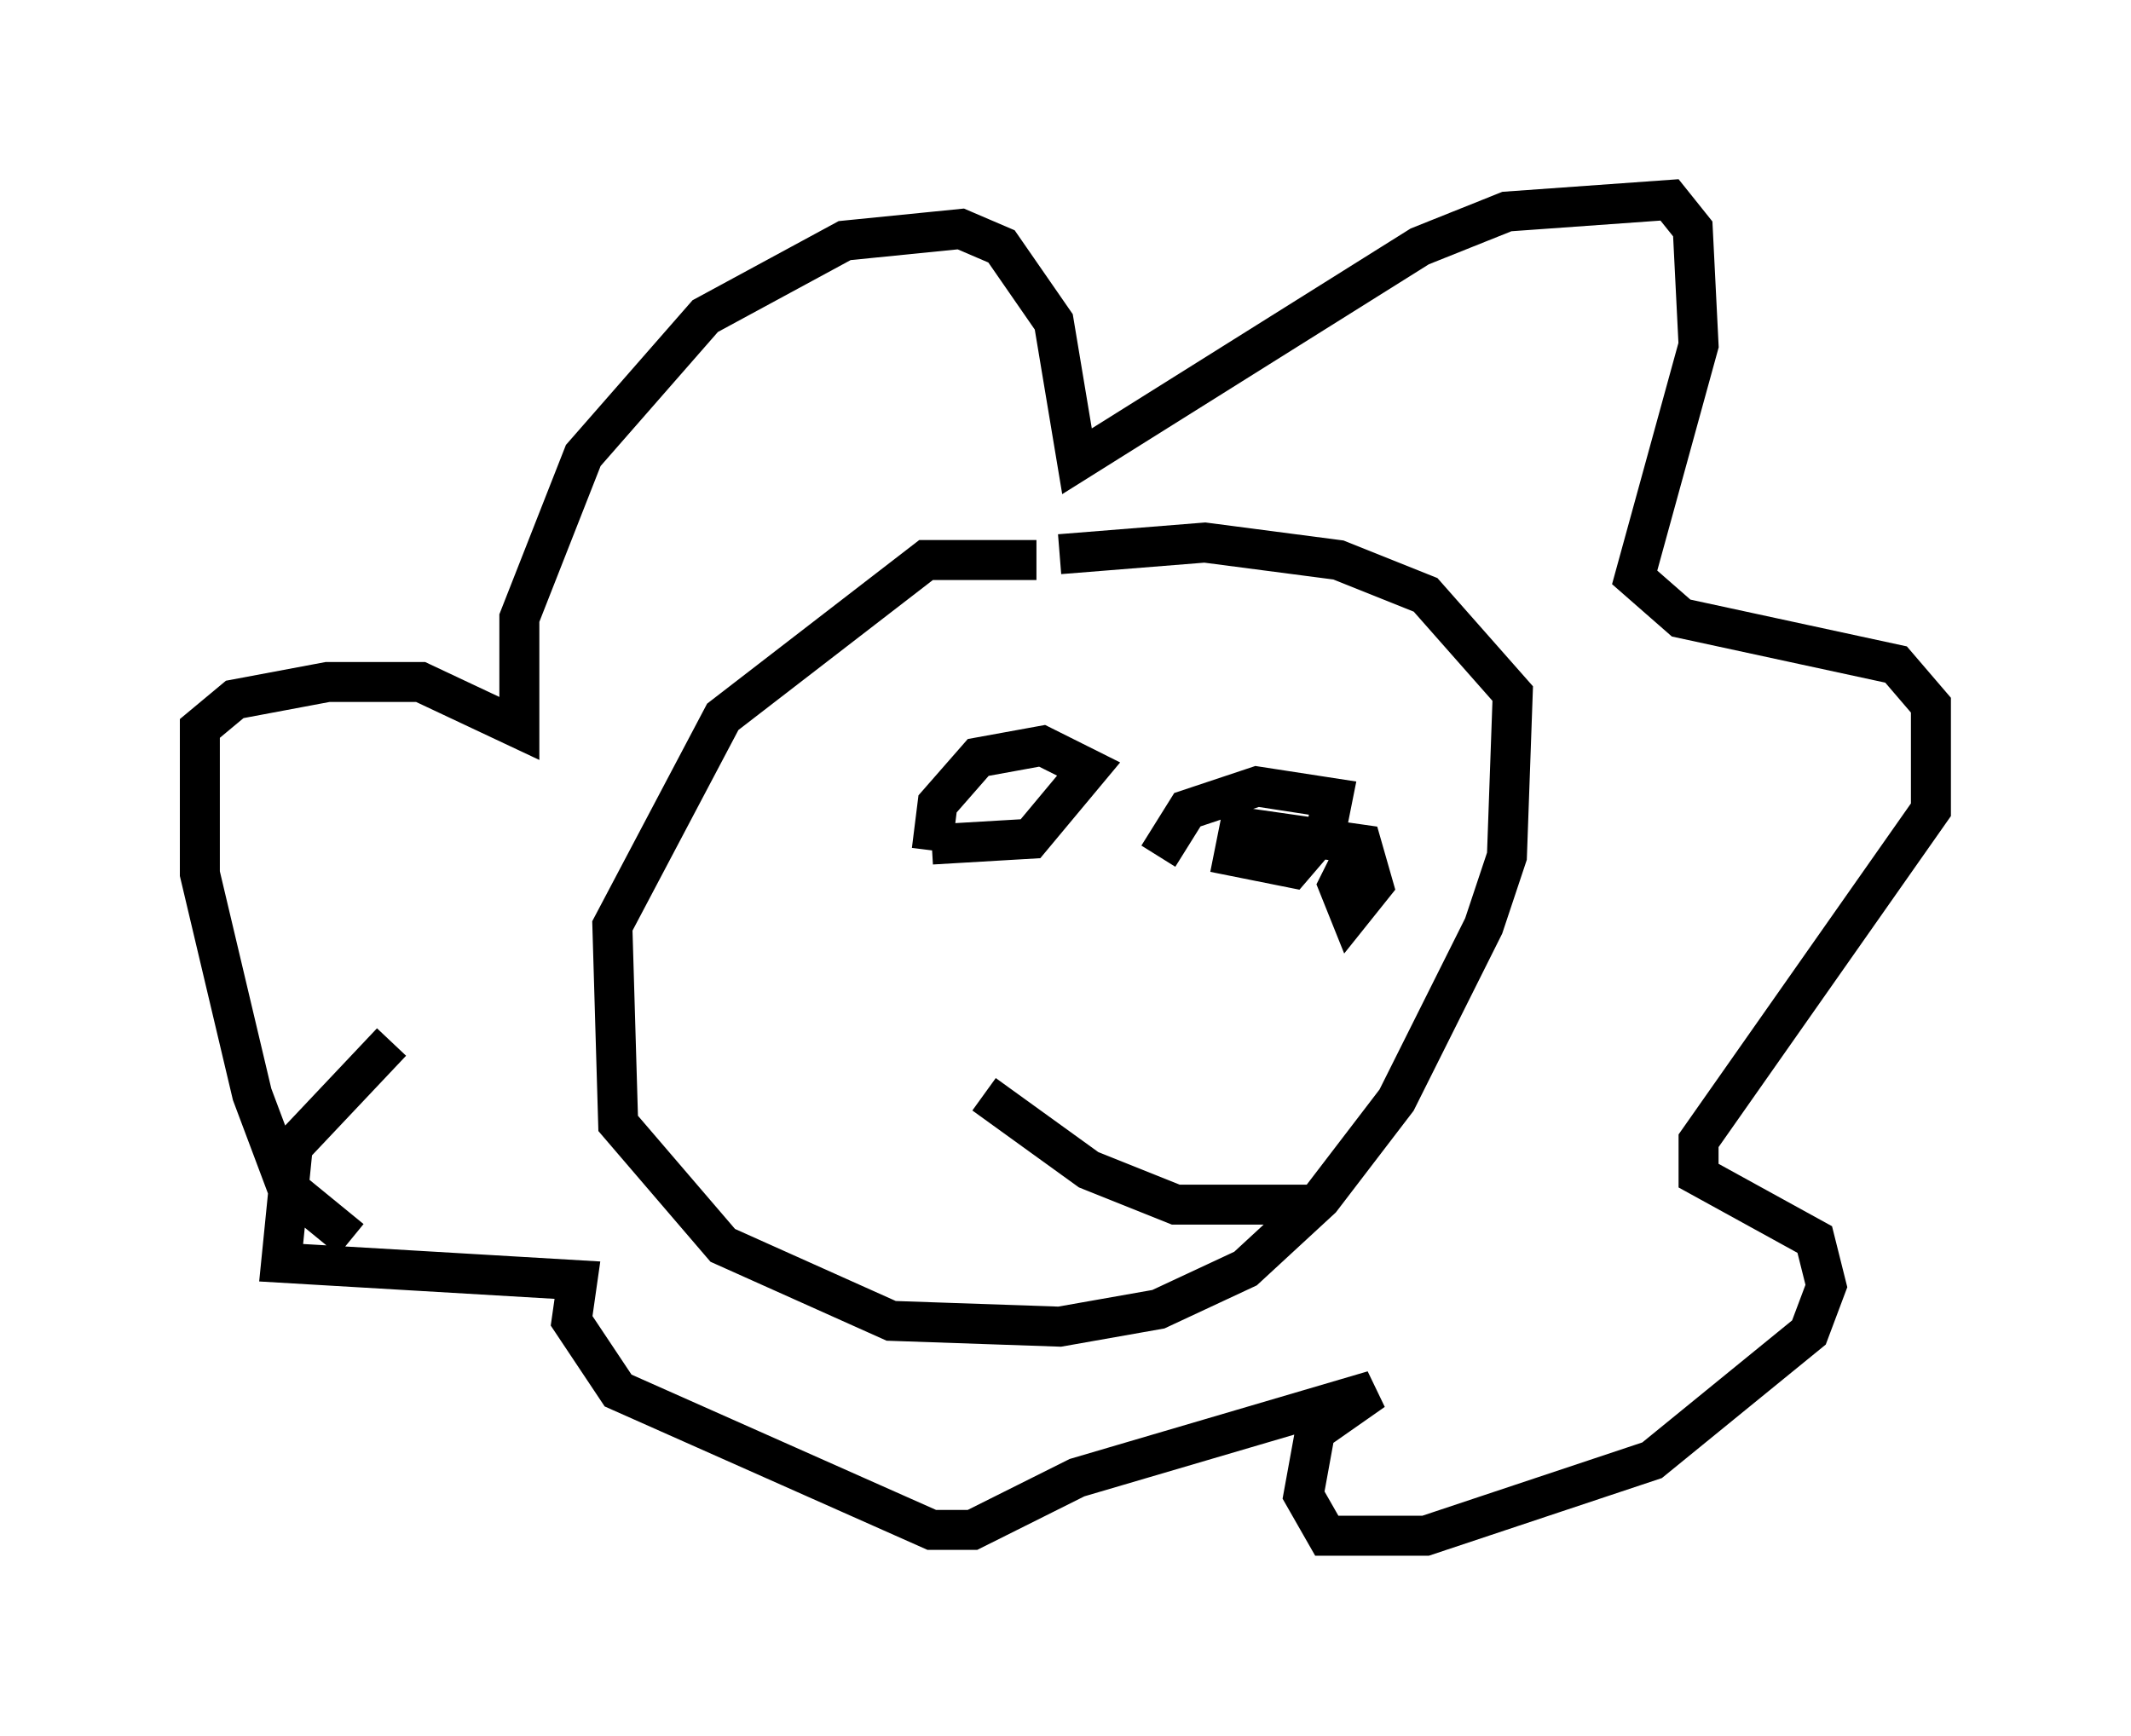 <?xml version="1.0" encoding="utf-8" ?>
<svg baseProfile="full" height="43.408" version="1.1" width="53.285" xmlns="http://www.w3.org/2000/svg" xmlns:ev="http://www.w3.org/2001/xml-events" xmlns:xlink="http://www.w3.org/1999/xlink"><defs /><rect fill="white" height="43.408" width="53.285" x="0" y="0" /><path d="M26.788, 14.732 m-0.872, -0.726 l-2.76, 0.0 -5.084, 3.922 l-2.76, 5.229 0.145, 4.939 l2.615, 3.05 4.212, 1.888 l4.212, 0.145 2.469, -0.436 l2.179, -1.017 1.888, -1.743 l1.888, -2.469 2.179, -4.358 l0.581, -1.743 0.145, -4.067 l-2.179, -2.469 -2.179, -0.872 l-3.341, -0.436 -3.631, 0.291 m-17.721, 17.14 l-1.598, -1.307 -0.872, -2.324 l-1.307, -5.52 0.0, -3.631 l0.872, -0.726 2.324, -0.436 l2.324, 0.0 2.469, 1.162 l0.0, -2.76 1.598, -4.067 l3.05, -3.486 3.486, -1.888 l2.905, -0.291 1.017, 0.436 l1.307, 1.888 0.581, 3.486 l8.57, -5.374 2.179, -0.872 l4.067, -0.291 0.581, 0.726 l0.145, 2.905 -1.598, 5.81 l1.162, 1.017 5.374, 1.162 l0.872, 1.017 0.0, 2.615 l-5.81, 8.279 0.0, 0.872 l2.905, 1.598 0.291, 1.162 l-0.436, 1.162 -3.922, 3.196 l-5.665, 1.888 -2.469, 0.0 l-0.581, -1.017 0.291, -1.598 l1.453, -1.017 -7.408, 2.179 l-2.615, 1.307 -1.017, 0.0 l-7.844, -3.486 -1.162, -1.743 l0.145, -1.017 -7.408, -0.436 l0.291, -2.905 2.469, -2.615 m13.508, -4.939 l2.469, -0.145 1.453, -1.743 l-1.162, -0.581 -1.598, 0.291 l-1.017, 1.162 -0.145, 1.162 m10.603, 0.0 l-0.436, 0.872 0.291, 0.726 l0.581, -0.726 -0.291, -1.017 l-3.05, -0.436 -0.145, 0.726 l1.453, 0.291 0.872, -1.017 l0.145, -0.726 -1.888, -0.291 l-1.743, 0.581 -0.726, 1.162 m-4.358, 5.955 l2.615, 1.888 2.179, 0.872 l3.341, 0.0 " fill="none" stroke="black" stroke-width="1" /></svg>
